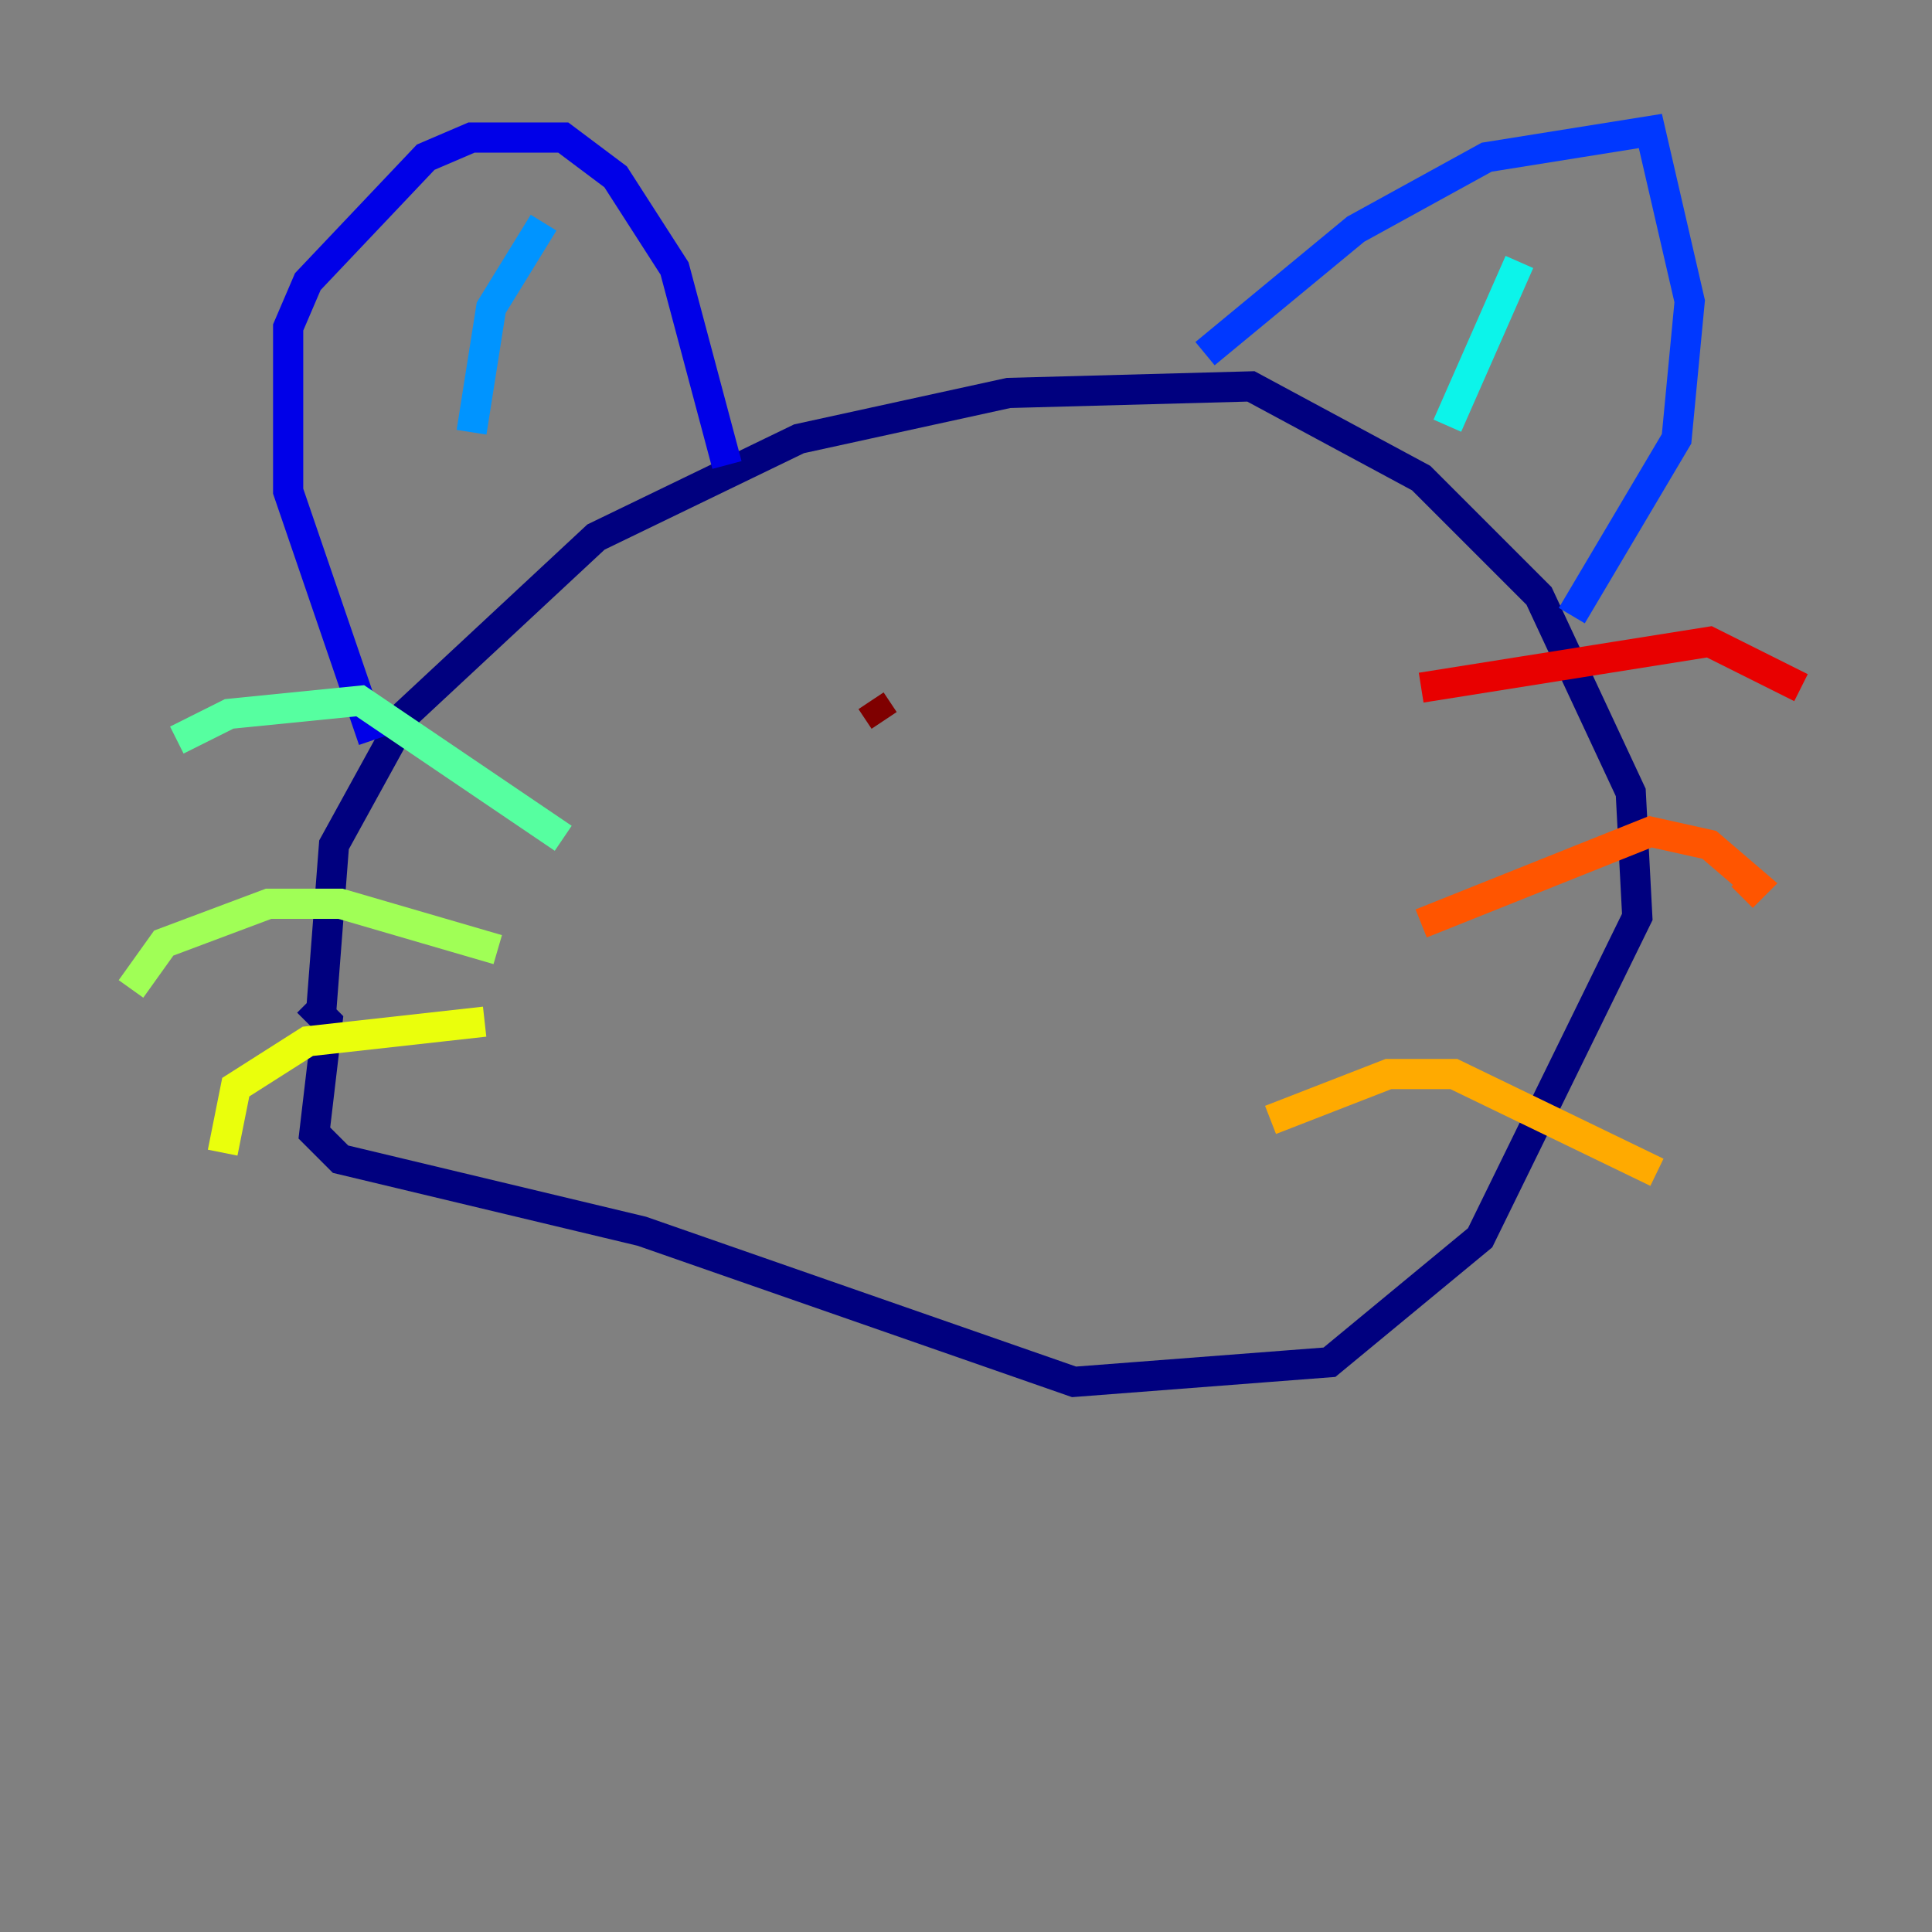 <?xml version="1.0" encoding="utf-8" ?>
<svg baseProfile="tiny" height="128" version="1.2" viewBox="0,0,128,128" width="128" xmlns="http://www.w3.org/2000/svg" xmlns:ev="http://www.w3.org/2001/xml-events" xmlns:xlink="http://www.w3.org/1999/xlink"><rect x="0" y="0" width="128" height="128" fill="#808080" stroke="none"/><defs /><polyline fill="none" points="21.261,67.254 22.129,55.973 26.902,47.295 39.485,35.58 52.936,29.071 66.82,26.034 82.875,25.6 94.156,31.675 101.966,39.485 108.041,52.502 108.475,60.746 98.061,82.007 88.081,90.251 71.159,91.552 42.522,81.573 22.563,76.8 20.827,75.064 21.695,67.688 20.393,66.386" stroke="#00007f" stroke-width="2" /><polyline fill="none" points="24.732,49.031 19.091,32.542 19.091,21.695 20.393,18.658 28.203,10.414 31.241,9.112 37.315,9.112 40.786,11.715 44.691,17.79 48.163,30.807" stroke="#0000e8" stroke-width="2" /><polyline fill="none" points="79.837,23.43 89.817,15.186 98.495,10.414 109.342,8.678 111.946,19.959 111.078,29.071 104.136,40.786" stroke="#0038ff" stroke-width="2" /><polyline fill="none" points="31.241,28.637 32.542,20.393 36.014,14.752" stroke="#0094ff" stroke-width="2" /><polyline fill="none" points="95.891,28.203 100.664,17.356" stroke="#0cf4ea" stroke-width="2" /><polyline fill="none" points="37.315,55.539 23.864,46.427 15.186,47.295 11.715,49.031" stroke="#56ffa0" stroke-width="2" /><polyline fill="none" points="32.976,62.915 22.563,59.878 17.79,59.878 10.848,62.481 8.678,65.519" stroke="#a0ff56" stroke-width="2" /><polyline fill="none" points="32.108,67.688 20.393,68.99 15.62,72.027 14.752,76.366" stroke="#eaff0c" stroke-width="2" /><polyline fill="none" points="84.176,74.197 91.986,71.159 96.325,71.159 109.776,77.668" stroke="#ffaa00" stroke-width="2" /><polyline fill="none" points="94.156,61.18 109.342,55.105 113.248,55.973 116.285,58.576 115.417,59.444" stroke="#ff5500" stroke-width="2" /><polyline fill="none" points="94.156,45.559 113.248,42.522 119.322,45.559" stroke="#e80000" stroke-width="2" /><polyline fill="none" points="58.576,47.729 57.709,46.427" stroke="#7f0000" stroke-width="2" /></svg>